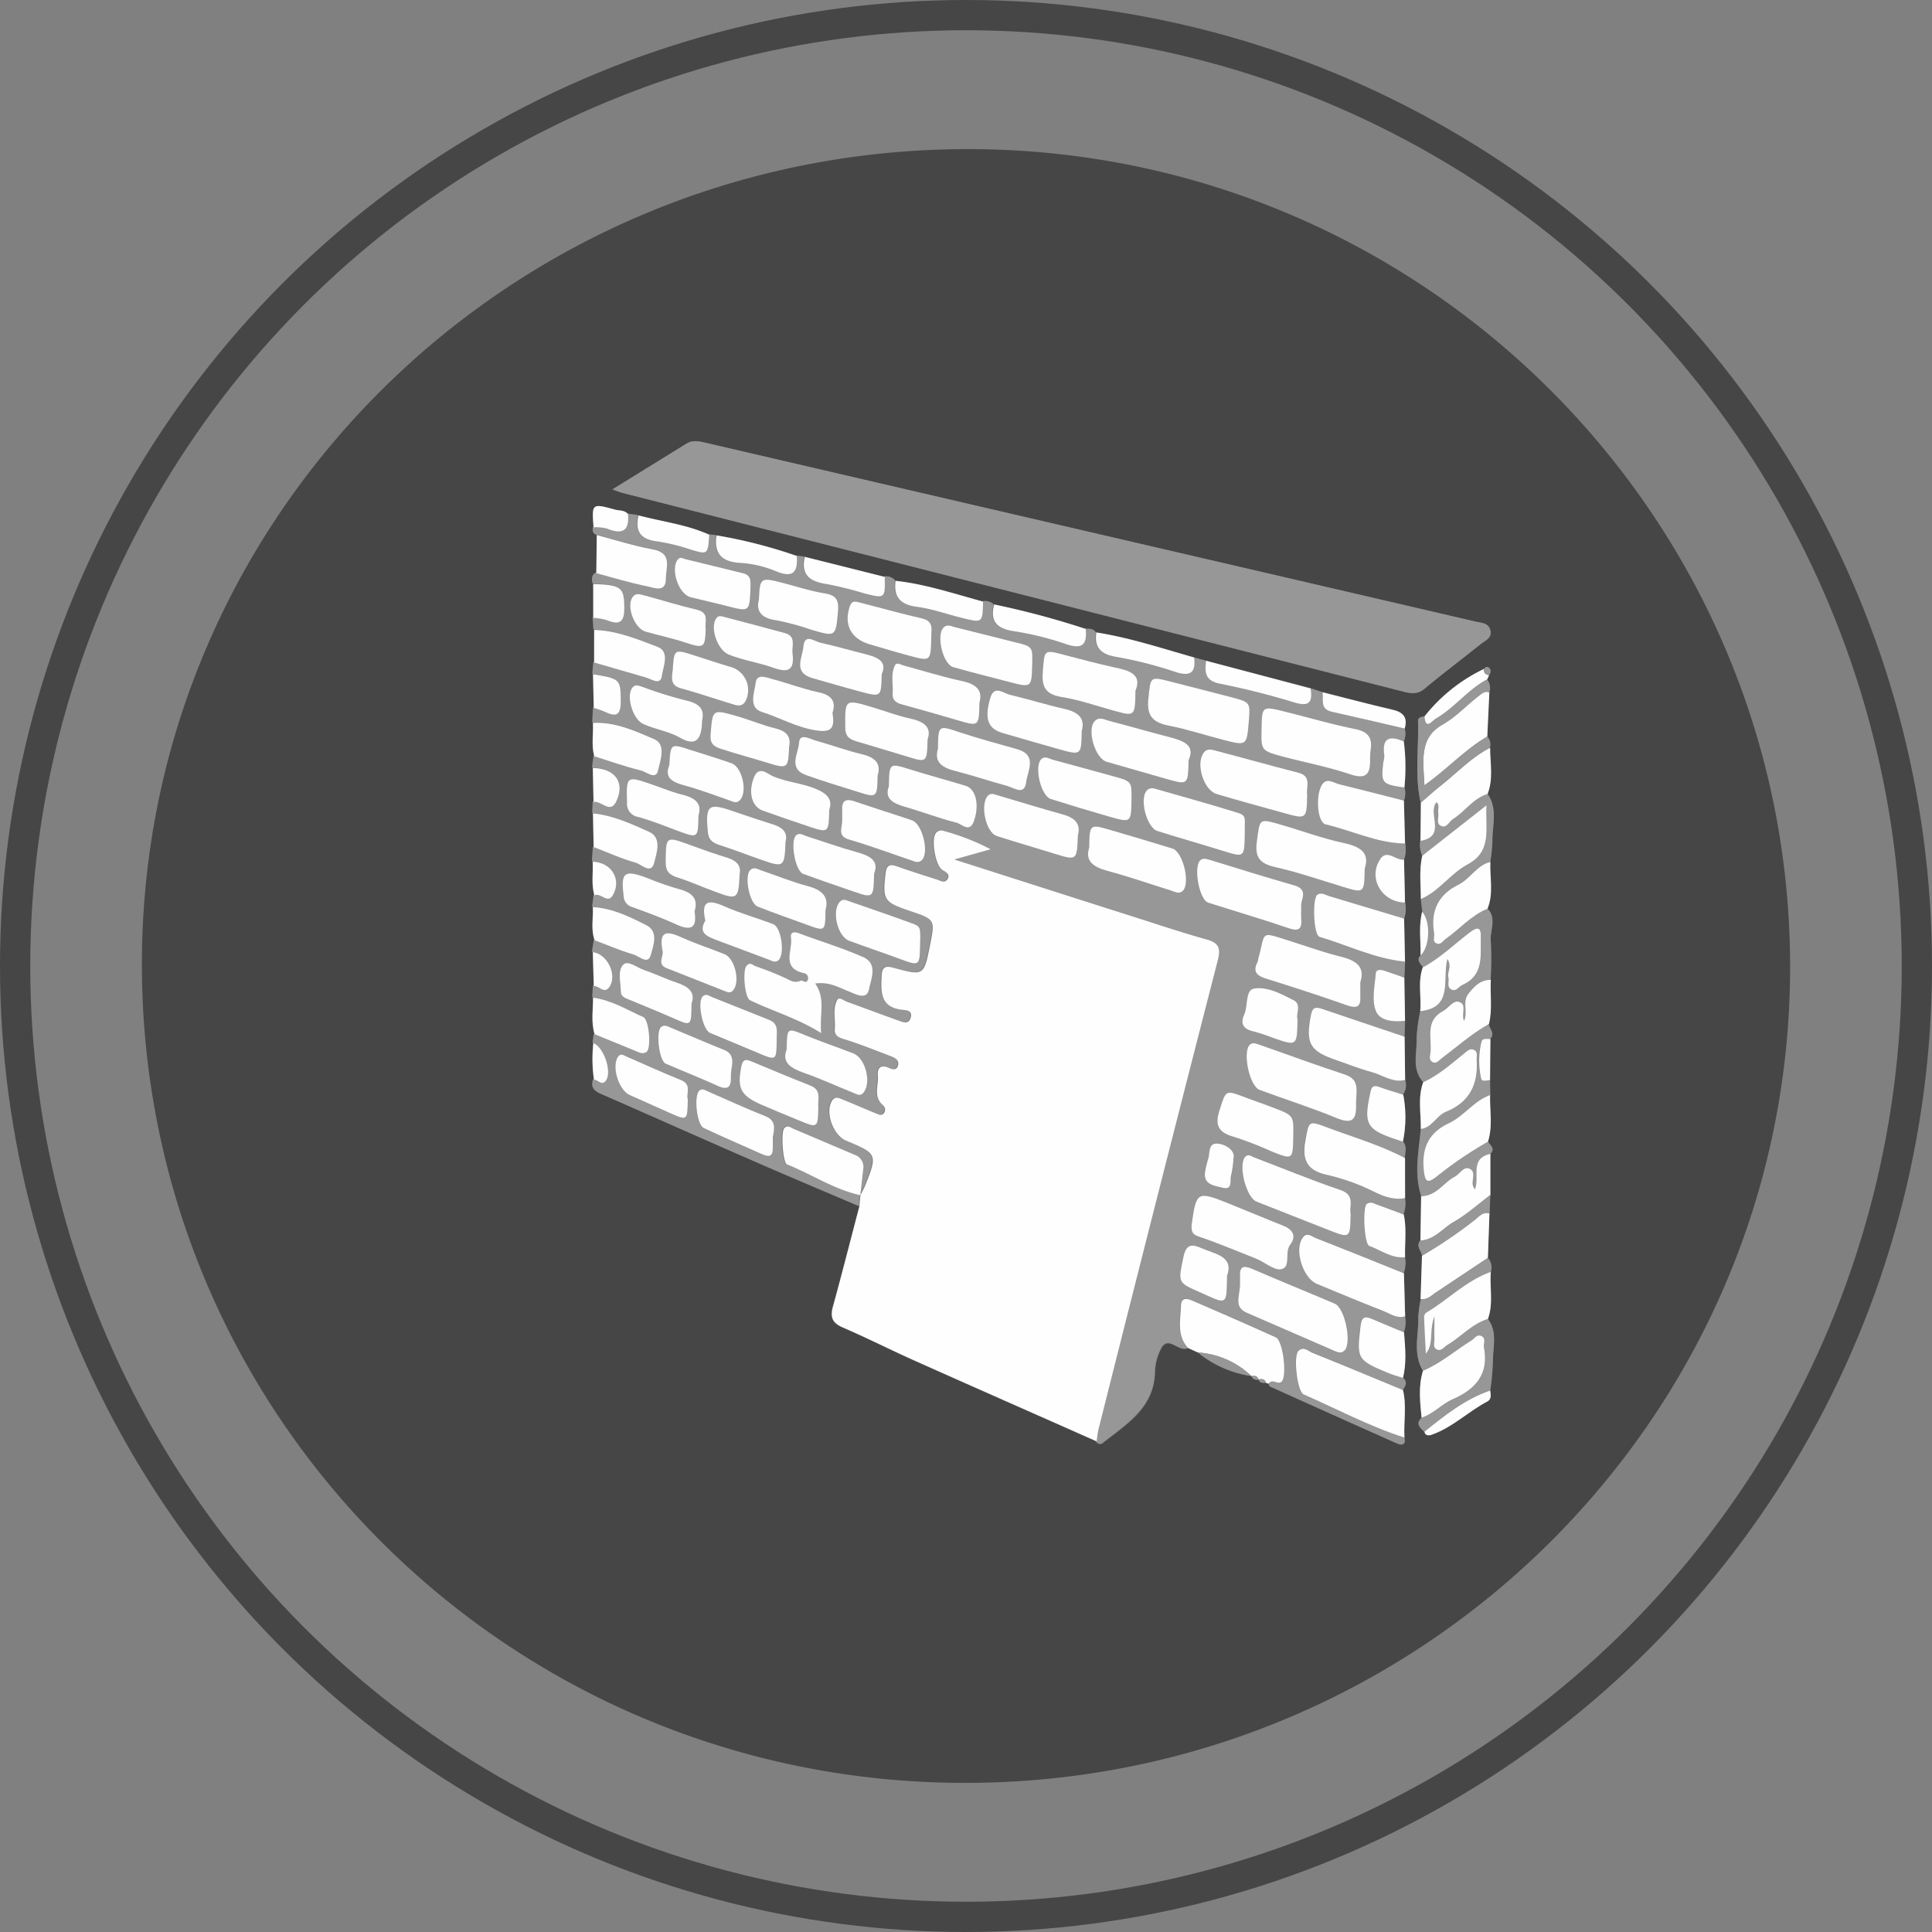 <svg xmlns="http://www.w3.org/2000/svg" viewBox="0 0 447 447"><rect x="0" y="0" width="447" height="447" fill="#808080" stroke="none"/><defs><style>.cls-1{fill:#464647;}.cls-2{fill:#979797;}.cls-3{fill:#fefefe;}.cls-4{fill:none;stroke:#464647;stroke-miterlimit:10;stroke-width:7px;}</style></defs><title>Asset 20</title><g id="Layer_2" data-name="Layer 2"><g id="peanut"><path class="cls-1" d="M414.17,223.82c-.07,104.25-85.6,188.75-191,188.68S32.66,327.56,32.83,222.77C33,118.61,118.68,34.34,224.24,34.5,329.12,34.66,414.24,119.52,414.17,223.82Zm-123,95.32c.31.8.95.89,1.69.76a1.6,1.6,0,0,0,.69.19c.09.25.12.64.29.71q14.66,6.62,29.36,13.17c1.28.57,2.17.32,1.74-1.38-.19-3.66.54-7.35-.34-11,.69-.94,1.12-1.88,0-2.81.86-3.5.53-7,.24-10.55a6.63,6.63,0,0,0,.26-3.71l-.28-10a7,7,0,0,0,.26-3.73c-.12-3.31.39-6.64-.31-9.93a6.8,6.8,0,0,0,.31-3.74l-.05-9.25c.12-1.3.59-2.65-.44-3.82a28,28,0,0,0,.06-10.87,3.84,3.84,0,0,0,.45-3.39l-.17-10,.15-3.67-.18-10,.17-3.7-.2-9.94a7.15,7.15,0,0,0,.2-3.73l-.22-9.93a6.93,6.93,0,0,0,.24-3.73l-.26-9.93a4.7,4.7,0,0,0,.11-3,47.25,47.25,0,0,0-.14-10.64,4.65,4.65,0,0,0,.19-3c.76-2.62-.36-3.84-3-4.42-5.37-1.2-10.69-2.62-16-4l-2.75-.9L279,152.88l-2.76-.76c-7.49-2.14-14.9-4.58-22.64-5.77-.59-.95-1.56-.83-2.48-.85A194.75,194.75,0,0,0,230,139.89a2.85,2.85,0,0,0-2.57-.7c-6.69-1.81-13.28-4.06-20.22-4.82a2.53,2.53,0,0,0-2.52-.9l-18.48-4.64-1.88-.21a113.85,113.85,0,0,0-18.59-4.76l-1.66-.15c-5.21-2.37-10.89-3-16.36-4.44l-2.44-.35c-.77-.94-1.94-.74-2.94-1-5.43-1.47-5.43-1.47-5,4.07-.1.74-.18,1.48.74,1.8l-.1,8.81c-1,.62-.93,1.56-.72,2.53l0,7.79.17,2.81,0,7.54-.24,2.73.16,7.78-.19,3.46c.13,2.57-.39,5.17.32,7.72l-.34,2.71.17,7.85-.14,2.65.15,7.8-.22,3.39c.15,2.59-.36,5.21.41,7.76l-.36,2.74c.12,2.56-.5,5.16.42,7.68l-.44,2.75.23,7.83-.16,2.69c0,2.82-.49,5.67.35,8.46l-.28,2.06a33.18,33.18,0,0,0,.13,8.47c-.83,2.38.93,3,2.57,3.68,12,5.25,23.89,10.56,35.86,15.78,7.64,3.33,15.32,6.56,23,9.83-2,7.74-4,15.5-6.19,23.21-.71,2.51-.14,3.8,2.32,4.86,5.57,2.39,11,5.15,16.52,7.63,14,6.27,28.09,12.46,42.14,18.69a1,1,0,0,0,1.69.3c5.39-4.27,11.55-7.93,11.93-15.94a12.5,12.5,0,0,1,1.6-6.1c1.74-2.63,4,1.31,6.06.17l2.25,1a25.29,25.29,0,0,0,12.37,5.45h0a1.28,1.28,0,0,0,1.65.79Zm53.33-162.94c.38-.52.59-1.09.09-1.61s-.87-.26-1.24.14a38.79,38.79,0,0,0-13.79,11c-.68.1-1.5.25-1.48,1,.22,6.3-.82,12.64.62,18.9l-.09,8.85a6.16,6.16,0,0,0,.43,3.5c-.75,3.33-.32,6.7-.32,10.06l.32,2.83c-.87,3.36-.32,6.76-.37,10.15-1.14,1.15,0,1.89.5,2.75-1.18,3.32-.3,6.75-.58,10.12a36.57,36.57,0,0,0-.86,6.45c.13,3.36-1.2,7,1.54,10-1.31,3.54-.49,7.18-.56,10.78-.48,5.19-1.62,10.38.08,15.56L328.62,287c-1.11,1.32.26,2.35.42,3.52l-.33,10.06a26.26,26.26,0,0,0-.57,4.25c.1,4.11-1.29,8.37,1.08,12.29-1.09,3.59-.67,7.23-.31,10.86-1.5,1.43-.29,2.32.66,3.26.18.93,1,.89,1.54.71,4.9-1.66,8.56-5.38,13-7.74.93-.48.79-1.58.62-2.51a58.67,58.67,0,0,0,.62-6.64c0-3.33,1.16-6.85-1.14-9.94,1.3-3.56.37-7.25.63-10.87a3.52,3.52,0,0,0-.64-3.24l.4-10.23.16-4.32,0-9.56c1.15-1.19-.07-1.92-.56-2.79,1.14-3.55.39-7.19.54-10.79l-.06-3.44.08-9.52c1.23-1.29-.2-2.33-.33-3.49.84-3.37.22-6.79.4-10.19a80.6,80.6,0,0,0,.05-8.89c-.25-2.53,1.47-5.28-.78-7.59,1.45-3.52.48-7.19.66-10.79a36.68,36.68,0,0,0,.49-4.66c-.06-3.72,1.32-7.61-1.14-11.09,1.36-3.51.58-7.13.55-10.7a2.62,2.62,0,0,0-.62-2.57l.48-10.22a3.28,3.28,0,0,0-.5-3Zm-202.8-43c1.46.51,1.95.72,2.45.85L253.86,142q35,8.9,70,17.82c1.91.48,3.78,1.19,5.72-.43,4.23-3.55,8.66-6.87,13-10.33,1.08-.87,2.85-1.5,2.2-3.41-.52-1.53-2.06-1.49-3.36-1.79L288,131.44q-62.44-14.5-124.87-29c-1.49-.35-2.92-.64-4.32.22Z"/><path class="cls-2" d="M324.93,182.2a4.7,4.7,0,0,1-.11,3c-5-1.26-10-2.54-14.94-3.78-1.43-.35-3.07-1.76-4.18.41-1.36,2.67-.82,8.46,1,8.87,6.15,1.39,11.92,4.34,18.39,4.43a6.94,6.94,0,0,1-.24,3.73c-1.86.29-3.91-2.5-5.49-.13-2.95,4.41.33,10,5.72,10.07a7.15,7.15,0,0,1-.2,3.73l-17.37-5.22c-.88-.27-1.75-.94-2.69-.32-1.22.8-.91,9.34.49,9.75,6.58,1.95,12.82,5.06,19.78,5.74l-.17,3.7c-1.53-.54-3.05-1.11-4.59-1.61-.78-.25-1.92-.44-2,.59-.22,2.92-.95,6.14,0,8.69.85,2.28,4.08,2.64,6.76,2.31l-.15,3.67c-6.38-2.14-12.76-4.27-19.14-6.45-1.41-.48-2.18-.38-2.52,1.35-1.3,6.71-.38,8.42,6.06,10.59,2.68.91,5.31,2,8,2.7,2.55.68,4.83,2.55,7.72,1.81a3.84,3.84,0,0,1-.45,3.39c-1.79-.57-3.6-1.07-5.36-1.72-1.23-.45-1.89-.48-2.23,1.1-1.63,7.52-1,8.71,6.37,11.11l1.15.37c1,1.17.56,2.52.44,3.82-5.76-3-12-4.85-18.07-7.12-4.31-1.61-4.12-1.49-5,3.16-.77,4.28.35,6.76,4.89,7.8a48.85,48.85,0,0,1,10.84,3.85c2.28,1.13,4.68,2.06,7.35,1.56a6.8,6.8,0,0,1-.31,3.74c-2.22-.82-4.44-1.66-6.67-2.46a1.78,1.78,0,0,0-1.89,0c-1,.85-.62,9.29.6,9.73,2.71,1,5.14,2.92,8.28,2.61a7,7,0,0,1-.26,3.73q-10.16-4.07-20.33-8.13c-1-.41-2.13-1.56-3.18,0-1.89,2.83.17,9.28,3.39,10.59,5.13,2.1,10.24,4.23,15.4,6.27,1.59.63,3.09,1.79,5,1.22a6.63,6.63,0,0,1-.26,3.71c-2.49-1-5-2.05-7.48-3.13-1.73-.76-2.34-.3-2.57,1.59-.93,7.68-.83,8,6.36,10.93,1.12.46,2.3.78,3.45,1.16,1.12.94.69,1.88,0,2.81-7-2.87-13.92-5.78-20.91-8.59-1-.4-2.11-1.6-3.29-.47s-.29,9.4,1.22,10.06c7.75,3.39,15.24,7.37,23.32,10,.43,1.7-.46,1.95-1.74,1.38q-14.7-6.54-29.36-13.17c-.17-.08-.19-.47-.29-.71.81-1.26,2.06.37,2.94-.43,1.32-1.18.37-9.49-1.33-10.26-6.39-2.9-12.83-5.7-19.27-8.48-1.15-.5-2.61-.84-2.66,1.09-.09,3.38-1.07,6.95,1.67,9.87-2.1,1.14-4.32-2.8-6.06-.17a12.5,12.5,0,0,0-1.6,6.1c-.38,8-6.54,11.67-11.93,15.94a1,1,0,0,1-1.69-.3c.14-.92.2-1.86.43-2.76q13.74-54.26,27.59-108.49c.74-2.89.26-4.07-2.62-4.88-5.6-1.57-11.12-3.42-16.66-5.18-13.59-4.33-27.17-8.68-41.68-13.31l8.42-2.36a53.18,53.18,0,0,0-11.3-4.36,1.66,1.66,0,0,0-1.34.57c-1.18,1.45-.15,7.55,1.5,8.58.87.55,1.82,1,1.18,2.1s-1.69.37-2.55.09c-3.09-1-6.19-2-9.25-3.05-1.81-.64-2.35,0-2.56,1.76-.7,6.06-.46,6.52,5.57,8.55s5.92,2,4.72,8c-1.42,7.06-1.43,7.1-8.51,5.16-2-.55-2.6,0-2.68,2-.15,3.63-.39,7.07,4.62,7.72.76.1,2.56.14,2.12,1.78s-1.87,1.09-3,.68c-3.94-1.42-7.87-2.89-11.81-4.31-.72-.26-1.78-1.19-2.18-.46-1.14,2.07-.41,4.44-.58,6.69-.11,1.4.59,2,2,2.39,3.74,1.14,7.38,2.65,11,4,.91.34,1.88.84,1.65,2-.27,1.32-1.22,1.11-2.21.67-1.8-.8-2.64,0-2.48,1.76.21,2.29-1.14,4.84,1.09,6.83a1.35,1.35,0,0,1,.39,1.79c-.6.93-1.46.35-2.15.08-2.51-1-5-2.1-7.49-3.12-.85-.35-1.74-.85-2.46.31-1.63,2.64.23,7.93,3.26,9.2,7.26,3,7.31,3.13,4.34,10.61a23.47,23.47,0,0,1-1.08,2.1c.22-2,.43-4,.67-5.94a3,3,0,0,0-2-3.51c-4.71-2-9.41-4-14.12-6-.68-.28-1.41-.94-2.15-.09s-.35,7.92.66,8.33c5.7,2.3,10.88,5.81,17,7.14l-.24,2.56c-7.66-3.27-15.35-6.5-23-9.83-12-5.22-23.9-10.53-35.86-15.78-1.64-.72-3.4-1.3-2.57-3.68.9,0,1.68,1.32,2.59.4,1.74-1.77-.19-7.91-2.73-8.87l.28-2.06,9.34,3.82c.86.35,1.77.92,2.67.28,1.14-.81.62-7.45-.76-8.07-3.78-1.69-7.36-3.93-11.6-4.49l.16-2.69c1.21-.07,2.37,1.89,3.54.3,2-2.71-.39-7.74-3.77-8.13l.44-2.75c3,1.13,6,2.41,9,3.3,1.26.36,3.36,2.5,4,.1.55-2.12,1.83-5.42-1-6.87-3.87-2-7.87-4-12.4-4.21l.36-2.74c1.44-.68,3,2.11,4.25,0,2.12-3.66-.35-7.64-4.65-7.78l.22-3.39c3.24,1.25,6.42,2.72,9.75,3.63,1.29.36,3.57,2.81,4.25,0,.55-2.25,1.86-5.82-1.22-7.18-4.12-1.83-8.31-3.78-12.94-4.25l.14-2.65c1.76-.37,3.84,2.84,5.23-.07,2.12-4.45-.25-7.66-5.4-7.79l.34-2.71c3.58,1.12,7.12,2.4,10.76,3.29,1.26.31,3.46,2.41,4,0s2-6-.9-7.25c-4.43-1.9-9-4-14.16-3.76l.19-3.46a20.6,20.6,0,0,1,2.62.92c2.95,1.49,3.64.33,3.62-2.55,0-5-.13-5.18-6.41-6.15l.24-2.73c4,1.16,8,2.33,12,3.48,1.3.37,3.33,1.72,3.65-.33s2-5.67-1-6.78c-4.69-1.77-9.45-3.76-14.64-3.91l-.17-2.81a14,14,0,0,1,3.17.55c2.83,1.2,3.94.46,4-2.65,0-4.91-.61-5.52-7.18-5.7-.21-1-.32-1.91.72-2.53,4,1.05,7.9,2.26,11.92,3.08,1.51.31,4.19,1.49,4.17-1.8,0-2.61,1.65-6-3.1-6.81-4.36-.78-8.6-2.16-12.89-3.28-.93-.33-.85-1.06-.74-1.8a10.7,10.7,0,0,1,3.1.3c3.54,1.46,5.23.57,4.86-3.36l2.44.35c-.87,3.58.41,5.5,4.25,6a43.72,43.72,0,0,1,7.44,1.78c4.36,1.34,4.34,1.4,4.66-3.31l1.66.15c-.57,4.08,1.07,6.09,5.4,6.36a25.3,25.3,0,0,1,8.17,1.86c4,1.69,5.34.52,5-3.46l1.88.21c-1,4.29,1.29,5.75,5.19,6.31a86,86,0,0,1,8.64,2.16c4.75,1.2,4.75,1.19,4.66-3.83a2.53,2.53,0,0,1,2.52.9c-.49,3.7,1,5.51,4.91,6,3.58.46,7,1.74,10.58,2.61,4.64,1.13,4.65,1.11,4.74-3.8a2.85,2.85,0,0,1,2.57.7c-1,3.81.53,5.56,4.46,6.17a70.42,70.42,0,0,1,12.14,3c3.84,1.32,4.93.06,4.56-3.51.92,0,1.89-.1,2.48.85-.52,3.58,1.06,5.09,4.7,5.68A93.89,93.89,0,0,1,272,155.48c3.56,1.14,4.71.06,4.3-3.36l2.76.76c-.33,2.52-.34,4.58,3.07,5.28a176,176,0,0,1,17.18,4.32c3.57,1.11,4.44.06,3.93-3.19l2.75.9c.25,1.7-.67,3.87,2.12,4.49,5.64,1.24,11.25,2.59,16.88,3.89a4.66,4.66,0,0,1-.19,3c-3.29-1.45-5.08-.83-4.51,3.15a6.39,6.39,0,0,1-.21,1.57C319.48,181.18,319.71,181.46,324.93,182.2ZM188.62,227.56c3.19-.46,5.33.88,7.69,1.84,1.39.57,4.18,2.19,4.7-.47.46-2.36,2.19-5.93-1.4-7.5-4.82-2.11-9.89-3.65-14.83-5.49-1.21-.45-2-.21-1.82,1.07.46,2.9-2.27,7,3,8.17a1.14,1.14,0,0,1,.88,1.55c-.36,1-1.17,0-1.64.19-1.27.58-2.16.07-3.29-.49a71.49,71.49,0,0,0-7.15-2.86c-.66-.24-1.39-1-2.14,0s-.37,7.28.87,7.88c5.26,2.56,11,4.14,16.47,7.61C189.55,234.75,191.11,231.11,188.62,227.56Zm98.28,69.92c-.18,2.67-1.36,5,1.5,6.19,6.69,2.88,13.36,5.81,20,8.7.85.37,1.8.89,2.64.09,1.8-1.71.11-9.88-2.21-10.86-6.35-2.65-12.73-5.23-19-8-2-.88-3.07-.8-2.94,1.69C286.95,296.25,286.9,297.19,286.9,297.48Zm5-128.88c-.11,5-.12,5.07,4.93,6.4,5.21,1.38,10.54,2.41,15.63,4.11,3.55,1.19,4.53,0,4.56-3.16a15.79,15.79,0,0,1,.11-2.4c.47-2.87-.5-4.33-3.63-4.94-5.43-1.05-10.75-2.61-16.12-4S292,163.32,291.88,168.6Zm21.88,86c.17-2.7.6-4.92-2.49-5.93-6.66-2.17-13.24-4.6-19.85-6.93-.76-.27-1.54-.72-2.26,0-1.76,1.64-.1,9.57,2.27,10.45,5.92,2.21,12,4.09,17.8,6.51,3.49,1.45,4.6.47,4.53-2.9C313.75,255.25,313.76,254.72,313.76,254.63Zm-1.26,26.23c-.42-1.71,1.22-4.32-2.37-5.54-6.73-2.28-13.3-5-19.95-7.54-.69-.26-1.39-1-2.13-.07-1.6,1.92.29,9.35,2.66,10.3,5.52,2.2,11.05,4.35,16.58,6.53C312.39,286.55,312.39,286.55,312.5,280.87ZM315.75,201c1.27-3.76-1-5.18-5-6-4.88-1-9.6-2.82-14.41-4.21-5.11-1.48-4.79-1.4-5.51,3.84-.52,3.77.66,5.2,4.28,6,5.26,1.2,10.4,3,15.57,4.54C315.64,206.7,315.64,206.72,315.75,201Zm-1,26.26c1.18-3.57-1-5-4.52-5.94-4-1-8-2.44-12-3.7-6.94-2.19-5.35-2.11-7.12,4.14a4.08,4.08,0,0,1-.15.78c-1.27,2.37,0,3.24,2.13,3.92,6.18,1.93,12.34,3.93,18.45,6.08,2.3.81,3.34.49,3.18-2.07C314.69,229.55,314.73,228.62,314.73,227.27ZM302.44,184c-.33-1.79,1.23-4.44-2.3-5.31-6.28-1.55-12.5-3.33-18.75-5-1-.26-2.12-.71-3,.43-1.87,2.56,0,8.65,3,9.55,5.16,1.53,10.36,3,15.55,4.39S302.3,189.5,302.44,184Zm-1.38,25.6c-.2-1.3,1.85-3.73-1.64-4.72C292.92,203,286.49,201,280,199c-.79-.24-1.6-.6-2.31,0-1.71,1.36-.33,9.18,1.76,9.85,6.18,2,12.42,3.79,18.55,5.89,2.46.84,3.25.25,3-2.17C301,211.72,301.06,210.91,301.06,209.56Zm-12.14-42.64c.36-4.44.37-4.45-4-5.6-4.58-1.19-9.18-2.36-13.76-3.54-5.22-1.34-4.9-1.31-5.45,3.95-.42,4,1.12,5.45,4.79,6.18,4.24.83,8.37,2.2,12.56,3.28C288.46,172.58,288.47,172.56,288.93,166.92ZM275.68,283.5c0,1.14,0,2,1.63,2.6,4.47,1.49,8.8,3.36,13.19,5.08,2,.78,4.18,2.69,5.7,2.52,2.69-.31.88-3.87,2.3-5.72s.72-3.46-1.56-4.36c-4.38-1.74-8.72-3.58-13.09-5.33-6.75-2.71-7.08-2.51-8.11,4.75ZM288,193.13c0-5.18.9-4.29-4-5.81-5.29-1.63-10.63-3.08-15.95-4.62-.92-.27-1.86-.64-2.65.14-1.84,1.81-.12,8.63,2.43,9.44,5,1.58,10.09,3,15.12,4.58S287.84,198.43,288,193.13Zm-13-17.26c1.64-3.54-1.3-4.52-4.61-5.37-4.56-1.17-9.08-2.49-13.63-3.67-1.1-.29-2.37-1-3.41,0-1.94,2,0,8.67,2.74,9.45q7,2,13.95,4C274.88,181.63,274.89,181.62,275,175.87Zm-23,20.24c-1,3.15,1,4.51,4.21,5.38,5,1.33,9.83,3,14.74,4.56.87.27,1.81.89,2.67.11,1.86-1.69.11-9.08-2.36-9.84q-7.17-2.22-14.38-4.3C252.11,190.63,252.1,190.66,252,196.11Zm10.7-36.32c1.59-3.73-1.4-4.69-4.94-5.44-3.82-.81-7.59-1.86-11.37-2.84-4.92-1.27-4.71-1.26-5.12,3.71-.29,3.47.41,5.42,4.34,6,4.1.65,8.07,2.06,12.1,3.17C262.61,165.78,262.61,165.79,262.71,159.79Zm-13.32,33.45c.74-2.57-.67-4-3.45-4.81-5.16-1.44-10.29-3-15.43-4.54-.64-.19-1.28-.44-1.88.1-2,1.84-.64,8.58,2,9.43,4.42,1.42,8.89,2.7,13.32,4.08C249.17,199.13,249.18,199.13,249.39,193.25Zm-10.56-39.47c.12-4.19.12-4.19-4.13-5.26l-13.78-3.46c-.89-.22-1.81-.77-2.63.11-1.72,1.83-.14,8.47,2.28,9.16,4.28,1.23,8.61,2.28,12.91,3.42C238.68,159.13,238.68,159.13,238.82,153.78Zm11.46,15.34c.86-3-.84-4.4-4-5.11-4.21-.95-8.34-2.27-12.55-3.25-1.53-.35-3.68-2.38-4.6.69-1.44,4.86-.56,7.16,2.78,8.13,4.4,1.27,8.79,2.58,13.21,3.8C250.17,174.78,250.18,174.75,250.28,169.12Zm11.51,16.07c.08-4.43.08-4.42-4.27-5.6-4.67-1.27-9.33-2.58-14-3.83-.85-.23-1.76-1-2.62-.09-1.67,1.68-.08,8.47,2.22,9.2q6.73,2.14,13.52,4.08C261.68,190.38,261.7,190.34,261.79,185.18ZM217,173.25c-.91,3,.95,4.36,4,5.13,4.05,1,8,2.39,12.05,3.47,1.56.42,4,2.32,4.36-.93.32-2.62,2.71-6.24-2.16-7.62-4.4-1.24-8.83-2.43-13.17-3.87C217,167.77,217.08,167.67,217,173.25Zm9.63-10.63c.84-3-.78-4.34-4-5-4.47-1-8.85-2.34-13.27-3.54-.75-.2-1.84-.92-2.23-.17-1.1,2.07-.4,4.42-.57,6.65-.11,1.48.8,2.09,2.12,2.46q6.42,1.77,12.8,3.64C226.51,168.11,226.5,168.14,226.61,162.62Zm-21,19.31c-1.06,2.71.8,3.92,3.68,4.73,4,1.13,7.94,2.69,12,3.69,1.11.27,2.94,2.47,4-.34,1.34-3.69.5-7.47-1.88-8.2-4.25-1.29-8.55-2.44-12.79-3.77C205.73,176.5,205.75,176.44,205.65,181.93Zm7.23,36.68c.09-4.11.14-4.24-1.84-5-4.81-1.77-9.66-3.42-14.5-5.1-.73-.26-1.49-.69-2.22.08-2,2.1-.58,8,2.18,9.06,3.78,1.39,7.6,2.68,11.38,4.07C212.78,223.55,212.77,223.57,212.88,218.61Zm-18-28.45c-.13,1.61-1,3.35,1.63,4.12,4.81,1.4,9.5,3.16,14.25,4.76.87.29,1.81.81,2.62-.07,1.68-1.82,0-8.36-2.33-9.15-4.48-1.5-9-2.92-13.45-4.45-2-.68-2.81-.06-2.72,2C194.89,188.28,194.85,189.22,194.85,190.16Zm20.61-42.37c-.08-1.87.85-4-2.21-4.73-4.73-1.06-9.4-2.39-14.09-3.59-1-.26-2-.77-2.56.85-1.43,4.21.27,7.51,4.68,8.78,3,.86,5.92,1.75,8.89,2.56C215.31,153.06,215.32,153,215.46,147.79Zm-13.24,54.4c1.28-3.18-1.13-4.24-4.21-5.1-3.88-1.08-7.68-2.45-11.52-3.66-.73-.23-1.49-.81-2.28-.25-1.54,1.1-.34,8.29,1.56,9,3.78,1.39,7.61,2.66,11.41,4C202.11,207.87,202.11,207.88,202.23,202.19Zm97,60.79c.1-4.86.1-4.88-4.37-6.62-2.26-.88-4.55-1.66-6.82-2.51-4.61-1.73-4.36-1.66-5.87,3-1.17,3.61-.17,5.24,3.43,6.2a80.7,80.7,0,0,1,8.63,3.35C299.11,268.32,299.11,268.31,299.22,263Zm-84.6-91.91c1-2.89-.86-4.11-4-4.79s-5.91-1.77-8.87-2.65c-6.35-1.89-6.29-1.82-6.21,4.8,0,2.18,1.14,2.69,2.77,3.17,3.86,1.14,7.71,2.31,11.56,3.48C214.47,176.46,214.47,176.47,214.62,171.06ZM182,242.82c-1.19,3.05,1,4.34,4.06,5.4,3.81,1.31,7.47,3,11.22,4.53.79.32,1.66,1.1,2.52,0,1.87-2.3.46-8-2.33-9.05-3.73-1.47-7.54-2.73-11.25-4.26C182.08,237.76,182.12,237.67,182,242.82ZM204,156c1.46-3.17-1.14-4-4-4.7-3.4-.84-6.76-1.83-10.18-2.58-1.38-.3-3.69-2.29-4,.9-.22,2.52-2.49,6,2.09,7.28,3.74,1.06,7.47,2.16,11.23,3.16C203.83,161.34,203.84,161.31,204,156ZM175.6,138.66c-.77,2.92.7,4.4,4.07,4.87a56.7,56.7,0,0,1,7.75,2.08c6,1.75,5.95,1.76,6.48-4.22.21-2.37-.3-3.64-3-4.09-3.57-.59-7-1.75-10.56-2.64C176.05,133.59,175.77,133.81,175.6,138.66Zm27.46,40.77c.83-2.74-.54-4.2-3.58-4.92-3.64-.87-7.17-2.2-10.78-3.18-1.33-.36-3.68-2-3.82.55s-2.66,5.94,1.66,7.47c3.92,1.38,7.91,2.61,11.88,3.85C202.94,184.62,202.95,184.59,203.06,179.43Zm-13.73,76.71c-.2-1.7.86-3.92-1.84-5-4.63-1.82-9.21-3.75-13.8-5.66-1.34-.56-1.88-.21-2.17,1.24-1,5.08-.19,6.76,4.73,8.89,2.83,1.23,5.7,2.39,8.56,3.58C189.24,261,189.24,261,189.33,256.14Zm1.66-45.6c.87-3-.72-4.63-4.06-5.51-3.65-1-7.17-2.41-10.75-3.63-.86-.29-1.77-.92-2.64-.08-1.4,1.37-.19,7.67,1.72,8.43,3.76,1.49,7.58,2.82,11.38,4.2C190.93,215.51,190.93,215.5,191,210.54ZM178.8,263.09c.45-2.13.71-3.87-1.73-4.86-4.52-1.82-9-3.83-13.42-5.78-.61-.27-1.18-.7-1.84-.14-1.32,1.13-.62,7.89,1,8.66,4.53,2.12,9.13,4.08,13.69,6.14,1.56.7,2.31.28,2.29-1.43C178.79,264.75,178.8,263.82,178.8,263.09Zm13.82-98.19c.91-2.76-.32-4.14-3.38-4.78-3.55-.74-7-2-10.48-3-1.42-.38-3.66-1.41-3.93.85s-1.77,5.72,1.46,6.75c4.16,1.32,7.95,3.53,12.43,4.25C192.76,169.63,193.08,168.15,192.62,164.9Zm-.76,22.46c.87-2.4-.41-3.79-3.35-4.95-3.18-1.26-6.59-1.47-9.72-2.84-1.17-.51-3.19-2.54-4.33.26-1.42,3.5-.53,6.81,2,7.71,3.54,1.27,7.1,2.51,10.68,3.69C191.73,192.74,191.74,192.71,191.86,187.37Zm-10.12,7.42c.62-2.22-.77-3.39-3-4.09-3-.94-5.91-1.9-8.83-2.92-6.09-2.14-6.76-1.6-6.16,4.71.17,1.8,1.07,2.5,2.66,3,3.21,1,6.36,2.26,9.55,3.37C181.39,200.76,181.52,200.66,181.74,194.79Zm1.63-43.67c-.19-1.67.93-3.93-1.76-4.67-4.69-1.29-9.41-2.5-14.11-3.75-.66-.18-1.25-.37-1.77.35-1.55,2.14.33,7.37,2.87,8.38,3.41,1.36,7.06,1.88,10.47,3.1C182.8,155.88,183.82,154.64,183.36,151.12Zm-.79,21.65c.5-2.22-.5-3.59-3.14-4.23-3-.72-5.85-1.93-8.8-2.8-5.91-1.74-5.75-1.69-6.23,4.3-.18,2.3,1.08,2.81,2.61,3.3,3.45,1.11,7,2,10.42,3.12C182.24,177.95,182.39,177.87,182.57,172.76ZM163.18,213c-1.8,3,.64,3.77,2.88,4.62q5.85,2.22,11.72,4.39c.73.27,1.5.8,2.27.21,1.61-1.24.77-7.67-1.17-8.41-3.77-1.44-7.71-2.49-11.37-4.15S162.22,208.42,163.18,213Zm16.52,27.82c-.12-1.77.71-3.84-1.76-4.81-4.4-1.73-8.77-3.52-13.17-5.25-.69-.27-1.42-.93-2.2-.17-1.27,1.25,0,7.7,1.7,8.45,3.6,1.56,7.25,3,10.86,4.53C179.64,245.44,179.63,245.46,179.71,240.78ZM169.29,247c.48-2.42-.32-3.54-2.11-4.24-4-1.59-8-3.29-12-5-.75-.31-1.51-.79-2.27-.23-1.3,1-.47,7.85,1,8.51,4,1.73,8,3.3,11.9,5.09,2.25,1,3.29.68,3.2-1.92A14.86,14.86,0,0,1,169.29,247Zm-14.43-70c-1.26,3.1.86,4,3.69,4.76,3.38.9,6.64,2.2,10,3.31.85.29,1.73,1,2.62.14,2-1.8.65-7.78-1.89-8.64-3.17-1.06-6.37-2.06-9.55-3.1C155.14,172,155.14,172,154.86,177Zm18.77-40.72c0-1.37.48-3.16-1.78-3.71l-13.25-3.24c-.6-.15-1.15-.65-1.77.11-1.74,2.16.22,8,3,8.71s5.74,1.34,8.58,2.09C173.38,141.54,173.41,141.54,173.63,136.27Zm-18,18.52c-.24,2-.71,3.73,1.8,4.43,4,1.11,8,2.44,11.93,3.66,1.18.36,2.36.72,3.13-.75a5.58,5.58,0,0,0-3.66-7.89c-2.7-.8-5.38-1.7-8.06-2.56C156,150.14,156,150.14,155.66,154.8ZM153.29,220c.35,1.16-1.41,3,.93,4l13.53,5.36c.63.25,1.24.49,1.83-.15,1.74-1.9.51-7.45-1.93-8.42-3.25-1.3-6.59-2.39-9.78-3.82S152.32,214.95,153.29,220Zm17.84-17.75c.38-1.93-.6-3-2.58-3.66-2.95-.92-5.86-2-8.76-3-5.8-2.11-5.69-2.12-5.76,3.79,0,2.11.68,3.07,2.69,3.69,2.94.91,5.75,2.2,8.65,3.26C170.66,208.25,170.85,208.11,171.13,202.28Zm-12,52c-.46-1.25,1.07-3.39-1.58-4.46-4.25-1.7-8.41-3.63-12.61-5.44-.69-.3-1.4-.87-2,.19-1.39,2.33.28,7.62,2.79,8.74,3.07,1.37,6.13,2.77,9.21,4.12C159.06,259.3,159.06,259.29,159.13,254.32Zm2.47-65.62c.93-3-.94-4.15-3.83-4.87-2.35-.58-4.61-1.53-6.9-2.32-5.93-2-6-2-5.8,4.14a3.08,3.08,0,0,0,2.62,3.38c3.1.89,6.11,2.1,9.15,3.22C161.51,194,161.5,194,161.6,188.69Zm.84-22c.62-2.62-.6-3.95-3.64-4.58a97.81,97.81,0,0,1-10.34-3.23c-.78-.26-1.51-.57-2.16.26-1.56,2,.13,7.28,2.49,8.37,2.78,1.28,5.81,1.67,8.59,3.22C160.87,172.69,162.36,171.31,162.44,166.7Zm.83-21.31c-.24-1.49,1-3.6-2-4.29-4.17-1-8.26-2.27-12.4-3.38-.87-.23-1.88-.52-2.56.45-1.49,2.15.43,7.22,3.06,8,3.08.88,6.22,1.54,9.25,2.54C162.85,150.08,163.16,149.95,163.27,145.39ZM160,232.18c1-2.65-.79-4-3.58-4.91-2.55-.84-5-2-7.51-2.9-1.6-.55-3.71-2.32-4.77-1.2-1.38,1.47-.53,4.07-.55,6.18,0,1.34,1.17,1.62,2.17,2,3.35,1.39,6.73,2.73,10,4.21C159.93,237.43,159.91,237.48,160,232.18Zm.72-21.28c1-3.18-.76-4.44-3.69-5.16a67.61,67.61,0,0,1-7.21-2.52c-5.4-2-6.19-1.4-5.51,4.16a2.71,2.71,0,0,0,2.05,2.57c3.41,1.21,6.81,2.48,10.11,4S161.34,214.83,160.7,210.89Zm139.51,24.89c-.44-1.15,1-3.4-.9-4.38-2.86-1.46-6.1-3.22-9.15-2.71-2.07.35-1.4,4-2.3,6-1,2.25-.14,3.39,2.18,3.92a45.53,45.53,0,0,1,4.61,1.53C300.08,242,300.08,242,300.21,235.79Zm-16.31,59.44c1.64-4.55-2.58-5-5.65-6.4-2.29-1-3.75-1.31-4.43,2-1.21,5.89-1.47,5.84,4.12,8.24l.73.34c5.1,2.31,5.1,2.31,5.24-3.22C283.89,296.06,283.89,295.93,283.89,295.23Zm1.5-27.19c.34-1.3-.76-2.82-3.1-3.28-2.88-.57-2.25,1.94-2.73,3.4a26,26,0,0,0-.67,2.71c-.69,3.19,1.94,3.48,3.9,4,2.62.65,1.68-1.74,2.07-2.88A25.35,25.35,0,0,0,285.39,268Z"/><path class="cls-3" d="M198.84,279.1l.24-2.56-.07.07a23.44,23.44,0,0,0,1.08-2.1c3-7.48,2.92-7.58-4.34-10.61-3-1.26-4.89-6.55-3.26-9.2.72-1.16,1.61-.66,2.46-.31,2.5,1,5,2.11,7.49,3.12.69.27,1.55.85,2.15-.08a1.35,1.35,0,0,0-.39-1.79c-2.23-2-.87-4.54-1.09-6.83-.16-1.75.68-2.55,2.48-1.76,1,.44,1.94.65,2.21-.67.23-1.13-.74-1.63-1.65-2-3.67-1.38-7.3-2.88-11-4-1.45-.44-2.15-1-2-2.39.17-2.24-.56-4.62.58-6.69.4-.73,1.46.2,2.18.46,3.94,1.42,7.86,2.89,11.81,4.31,1.12.4,2.52,1.08,3-.68s-1.36-1.68-2.12-1.78c-5-.65-4.77-4.09-4.62-7.72.08-2,.67-2.55,2.68-2,7.08,1.94,7.09,1.9,8.51-5.16,1.2-6,1.2-6-4.72-8s-6.27-2.5-5.57-8.55c.21-1.79.75-2.39,2.56-1.76,3.06,1.08,6.16,2.06,9.25,3.05.86.28,1.91,1,2.55-.09s-.31-1.55-1.18-2.1c-1.66-1-2.69-7.13-1.5-8.58a1.66,1.66,0,0,1,1.34-.57,53.18,53.18,0,0,1,11.3,4.36l-8.42,2.36c14.51,4.63,28.09,9,41.68,13.31,5.54,1.77,11.06,3.62,16.66,5.18,2.87.8,3.36,2,2.62,4.88q-13.94,54.21-27.59,108.49c-.23.9-.29,1.84-.43,2.76-14-6.22-28.11-12.42-42.14-18.69-5.54-2.47-10.95-5.23-16.52-7.63-2.46-1.06-3-2.35-2.32-4.86C194.83,294.61,196.79,286.84,198.84,279.1Z"/><path class="cls-2" d="M141.71,113.25l17.13-10.61c1.4-.87,2.83-.57,4.32-.22q62.43,14.53,124.87,29l53.35,12.39c1.3.3,2.84.26,3.36,1.79.65,1.91-1.12,2.54-2.2,3.41-4.3,3.47-8.73,6.79-13,10.33-1.94,1.62-3.81.91-5.72.43q-35-8.88-70-17.82l-109.7-27.88C143.65,114,143.17,113.76,141.71,113.25Z"/><path class="cls-2" d="M344.75,249.91l.06,3.44c-3.78,1.36-6.05,4.88-9.61,6.55-4.79,2.25-6.29,6-5.71,11.07.3,2.65,1,2.72,2.82,1.33a90.6,90.6,0,0,1,12-8.16c.49.87,1.71,1.6.56,2.79-4.93,1.07-2.38,5.42-3.6,8.22a5.81,5.81,0,0,1-.42-.8c-.42-1.33.84-3.26-.85-4-1.35-.57-2.2,1.23-3.34,1.84-2.65,1.42-4.3,4.54-7.81,4.53-1.7-5.18-.56-10.37-.08-15.56,2.66-.32,3.6-3.09,5.86-4,5.45-2.18,7.45-6.39,7.06-11.95-.06-.86.41-2-.79-2.42-.86-.29-1.5.41-2.11.91-3,2.43-5.9,5-9.47,6.67-2.73-3-1.41-6.63-1.54-10a36.57,36.57,0,0,1,.86-6.45c7.73-.81,5-7.33,6.28-12.09,1.13,1.76-.09,3,.23,4.25.25,1-.51,2.29.78,2.86,1.05.47,1.61-.71,2.42-1.07,5.12-2.29,4.18-6.83,4.31-11,.07-2.33-.67-2.62-2.5-1.22-3.62,2.75-6.88,6-10.94,8.15-.46-.86-1.64-1.6-.5-2.75,2.2-2.13,2.41-7.85.37-10.15l-.32-2.83c4.25-1.84,6.77-5.91,10.8-8,5.79-3.06,4.08-8.27,4.38-13.68L329.06,198a6.16,6.16,0,0,1-.43-3.5c6.17-1.05,1.51-6.35,3.69-8.95.8.66.3,1.63.42,2.49s-.55,2.37.52,2.94c1.42.76,1.95-1,2.9-1.55,2.82-1.74,4.67-4.78,8-5.79,2.45,3.49,1.07,7.37,1.14,11.09a36.68,36.68,0,0,1-.49,4.66c-3.2.76-4.62,3.91-7.44,5.29-4.63,2.26-6.46,6.11-5.58,11.17.15.84-.56,2,.67,2.44.87.3,1.37-.64,2-1.09,3.25-2.31,5.88-5.45,9.69-7,2.25,2.31.53,5.06.78,7.59a80.61,80.61,0,0,1-.05,8.89c-2.45,0-4,1.6-5.25,3.29s0,4.12-.94,6.2c-.78-1.53.78-3.75-1.15-4.39-1.39-.46-2.42,1.43-3.69,2.1-4.29,2.26-2.6,6.24-2.94,9.62-.08.74-.36,1.71.45,2.19s1.48-.36,2.09-.81c3.63-2.73,7.06-5.74,11-8,.13,1.16,1.56,2.2.33,3.49-.77,0-1.85-.24-2.08.62a18.91,18.91,0,0,0-.09,8.47C342.84,250.39,344,249.9,344.75,249.91Z"/><path class="cls-3" d="M324.94,332.61c-8.09-2.61-15.58-6.59-23.32-10-1.51-.66-2.43-8.91-1.22-10.06s2.29.07,3.29.47c7,2.81,13.95,5.71,20.91,8.59C325.48,325.26,324.74,328.95,324.94,332.61Z"/><path class="cls-3" d="M325.1,304.55c-1.9.57-3.41-.59-5-1.22-5.15-2-10.27-4.17-15.4-6.27-3.22-1.31-5.28-7.76-3.39-10.59,1-1.56,2.15-.42,3.18,0q10.17,4,20.33,8.13Z"/><path class="cls-3" d="M325.09,277.2c-2.67.5-5.07-.43-7.35-1.56a48.85,48.85,0,0,0-10.84-3.85c-4.54-1-5.67-3.53-4.89-7.8.84-4.65.65-4.78,5-3.16,6.06,2.27,12.31,4.09,18.07,7.12Z"/><path class="cls-3" d="M274.91,311.9c-2.74-2.93-1.76-6.5-1.67-9.87.05-1.94,1.51-1.59,2.66-1.09,6.44,2.78,12.88,5.58,19.27,8.48,1.7.77,2.65,9.07,1.33,10.26-.89.79-2.13-.83-2.94.43a1.6,1.6,0,0,1-.69-.19c-.23-1-1-.88-1.69-.76h0c-.25-.88-.93-.86-1.65-.79h0a19.76,19.76,0,0,0-12.37-5.45Z"/><path class="cls-3" d="M325.1,249.86c-2.89.73-5.17-1.13-7.72-1.81-2.73-.73-5.36-1.79-8-2.7-6.44-2.18-7.36-3.88-6.06-10.59.34-1.73,1.1-1.83,2.52-1.35,6.37,2.17,12.76,4.3,19.14,6.45Z"/><path class="cls-3" d="M325.07,222.49c-7-.68-13.2-3.79-19.78-5.74-1.4-.41-1.7-8.95-.49-9.75.94-.62,1.81.05,2.69.32l17.37,5.22Z"/><path class="cls-3" d="M325.08,195.16c-6.47-.08-12.24-3-18.39-4.43-1.81-.41-2.35-6.2-1-8.87,1.11-2.17,2.75-.77,4.18-.41,5,1.24,10,2.51,14.94,3.78Z"/><path class="cls-2" d="M329.23,317.16c-2.37-3.92-1-8.18-1.08-12.29a26.26,26.26,0,0,1,.57-4.25c1.53.24,2.49-.82,3.58-1.55q6-4,12-8a3.52,3.52,0,0,1,.64,3.24c-5.72,2-9.92,6.42-15,9.46a1.36,1.36,0,0,0-.44,1.06c.1,2.81.26,5.61.4,8.41,2-2.34.71-5.1,2-8.66,0,2.52-.05,3.84,0,5.16,0,.86-.55,2,.56,2.52s1.67-.62,2.44-1.07c3.2-1.89,5.67-4.87,9.37-6,2.3,3.09,1.09,6.61,1.14,9.94a58.67,58.67,0,0,1-.62,6.64c-5.82,2-10.53,5.75-15.21,9.54-1-.94-2.16-1.83-.66-3.26,2.74-.86,4.63-3.16,7.19-4.26,5.37-2.32,8.4-5.88,7.23-12-.17-.87.44-2-.5-2.58s-1.67.5-2.41,1C336.68,312.47,333.34,315.42,329.23,317.16Z"/><path class="cls-3" d="M344.25,291q-6,4-12,8c-1.09.73-2.05,1.79-3.58,1.55l.33-10.06a107.75,107.75,0,0,0,12.15-8.23c1-.79,1.87-2,3.46-1.51Z"/><path class="cls-3" d="M344.26,305.16c-3.7,1.13-6.17,4.11-9.37,6-.77.45-1.39,1.55-2.44,1.07s-.52-1.65-.56-2.52c-.07-1.31,0-2.63,0-5.16-1.32,3.56-.05,6.32-2,8.66-.14-2.8-.3-5.61-.4-8.41a1.36,1.36,0,0,1,.44-1.06c5.07-3,9.27-7.43,15-9.46C344.63,297.91,345.56,301.59,344.26,305.16Z"/><path class="cls-3" d="M328.81,276.75c3.5,0,5.15-3.11,7.81-4.53,1.15-.61,2-2.41,3.34-1.84,1.69.72.43,2.65.85,4a5.81,5.81,0,0,0,.42.8c1.23-2.8-1.32-7.16,3.6-8.22l0,9.56c-2.81,2.11-5.44,4.52-8.47,6.24-2.55,1.45-4.44,4.14-7.72,4.3Z"/><path class="cls-3" d="M329.23,317.16c4.12-1.74,7.45-4.69,11.19-7,.74-.46,1.36-1.62,2.41-1s.33,1.71.5,2.58c1.18,6.11-1.85,9.67-7.23,12-2.56,1.11-4.45,3.4-7.19,4.26C328.55,324.38,328.13,320.75,329.23,317.16Z"/><path class="cls-3" d="M344.19,183.69c-3.36,1-5.21,4.05-8,5.79-.95.58-1.47,2.31-2.9,1.55-1.07-.57-.37-1.94-.52-2.94s.38-1.83-.42-2.49c-2.19,2.6,2.48,7.89-3.69,8.95l.09-8.85c1.56-1.34,3.08-2.74,4.7-4,3.73-2.95,7-6.5,11.32-8.7C344.77,176.56,345.55,180.18,344.19,183.69Z"/><path class="cls-3" d="M344.27,264.15a90.6,90.6,0,0,0-12,8.16c-1.84,1.39-2.52,1.32-2.82-1.33-.58-5.1.92-8.82,5.71-11.07,3.56-1.67,5.83-5.19,9.61-6.55C344.66,257,345.41,260.59,344.27,264.15Z"/><path class="cls-3" d="M329.06,198l14.86-11.67c-.3,5.42,1.41,10.62-4.38,13.68-4,2.13-6.56,6.21-10.8,8C328.74,204.75,328.31,201.38,329.06,198Z"/><path class="cls-3" d="M344.59,160.2l-.48,10.22c-5.18,3-9.21,7.51-14.54,11.27-.26-5.61-1.29-10.92,4.12-14,3.32-1.89,5.76-4.67,8.72-6.89C343.06,160.3,343.7,159.82,344.59,160.2Z"/><path class="cls-3" d="M138.07,123.8c4.29,1.12,8.54,2.5,12.89,3.28,4.75.85,3.08,4.21,3.1,6.81,0,3.29-2.66,2.11-4.17,1.8-4-.82-8-2-11.92-3.08Z"/><path class="cls-3" d="M344.5,236.9c-4,2.27-7.41,5.27-11,8-.6.45-1.2,1.32-2.09.81s-.53-1.45-.45-2.19c.35-3.38-1.35-7.36,2.94-9.62,1.27-.67,2.3-2.56,3.69-2.1,1.93.64.37,2.86,1.15,4.39.91-2.07-.42-4.43.94-6.2s2.8-3.29,5.25-3.29C344.72,230.11,345.34,233.53,344.5,236.9Z"/><path class="cls-3" d="M329.18,223.83c4.06-2.17,7.32-5.4,10.94-8.15,1.83-1.39,2.57-1.1,2.5,1.22-.13,4.18.81,8.72-4.31,11-.81.36-1.37,1.54-2.42,1.07-1.29-.58-.53-1.9-.78-2.86-.32-1.26.9-2.49-.23-4.25-1.23,4.77,1.46,11.29-6.28,12.09C328.89,230.59,328,227.16,329.18,223.83Z"/><path class="cls-3" d="M344.17,210.23c-3.81,1.56-6.44,4.7-9.69,7-.63.45-1.13,1.39-2,1.09-1.22-.42-.52-1.59-.67-2.44-.88-5.06.95-8.9,5.58-11.17,2.81-1.37,4.24-4.53,7.44-5.29C344.66,203,345.62,206.71,344.17,210.23Z"/><path class="cls-3" d="M329.28,250.41c3.57-1.66,6.46-4.24,9.47-6.67.61-.5,1.26-1.2,2.11-.91,1.2.41.73,1.55.79,2.42.39,5.55-1.61,9.76-7.06,11.95-2.27.91-3.2,3.68-5.86,4C328.79,257.59,328,253.94,329.28,250.41Z"/><path class="cls-3" d="M137.48,145.74c5.19.14,10,2.14,14.64,3.91,2.93,1.11,1.31,4.58,1,6.78s-2.35.71-3.65.33c-4-1.15-8-2.32-12-3.48Z"/><path class="cls-3" d="M137.19,167.25c5.12-.28,9.72,1.85,14.16,3.76,2.87,1.23,1.4,4.95.9,7.25s-2.72.31-4,0c-3.64-.89-7.18-2.16-10.76-3.29C136.8,172.42,137.32,169.82,137.19,167.25Z"/><path class="cls-3" d="M137.2,188.18c4.63.46,8.82,2.42,12.94,4.25,3.08,1.37,1.77,4.93,1.22,7.18-.69,2.8-3,.36-4.25,0-3.33-.92-6.51-2.39-9.75-3.63Z"/><path class="cls-2" d="M344.59,160.2c-.89-.38-1.53.1-2.19.6-3,2.23-5.4,5-8.72,6.89-5.41,3.08-4.38,8.38-4.12,14,5.33-3.75,9.36-8.27,14.54-11.27a2.62,2.62,0,0,1,.62,2.57c-4.33,2.2-7.59,5.75-11.32,8.7-1.62,1.28-3.14,2.67-4.7,4-1.44-6.26-.4-12.6-.62-18.9,0-.79.8-.94,1.48-1,.28,3.24,1.71,1,2.63.48,4.35-2.52,7.39-6.72,11.88-9.08A3.28,3.28,0,0,1,344.59,160.2Z"/><path class="cls-3" d="M137.22,230.82c4.23.56,7.82,2.8,11.6,4.49,1.38.62,1.9,7.26.76,8.07-.91.64-1.81.07-2.67-.28l-9.34-3.82C136.73,236.49,137.22,233.64,137.22,230.82Z"/><path class="cls-3" d="M303.24,159.29c.51,3.25-.36,4.31-3.93,3.19a176,176,0,0,0-17.18-4.32c-3.41-.7-3.4-2.76-3.07-5.28Z"/><path class="cls-3" d="M137.17,209.86c4.53.25,8.53,2.25,12.4,4.21,2.86,1.45,1.58,4.75,1,6.87-.62,2.4-2.72.27-4-.1-3.07-.89-6-2.18-9-3.3C136.68,215,137.29,212.43,137.17,209.86Z"/><path class="cls-3" d="M276.29,152.12c.4,3.42-.75,4.5-4.3,3.36A93.89,93.89,0,0,0,258.36,152c-3.64-.59-5.22-2.1-4.7-5.68C261.39,147.54,268.8,150,276.29,152.12Z"/><path class="cls-3" d="M251.18,145.51c.38,3.57-.71,4.83-4.56,3.51a70.42,70.42,0,0,0-12.14-3c-3.93-.6-5.46-2.36-4.46-6.17A194.75,194.75,0,0,1,251.18,145.51Z"/><path class="cls-3" d="M227.44,139.2c-.09,4.91-.1,4.94-4.74,3.8-3.53-.86-7-2.15-10.58-2.61-3.91-.5-5.4-2.32-4.91-6C214.17,135.14,220.75,137.38,227.44,139.2Z"/><path class="cls-3" d="M324.6,318.81c-1.15-.38-2.33-.7-3.45-1.16-7.19-3-7.29-3.25-6.36-10.93.23-1.89.84-2.34,2.57-1.59,2.48,1.08,5,2.09,7.48,3.13C325.12,311.78,325.46,315.31,324.6,318.81Z"/><path class="cls-3" d="M325.09,290.87c-3.13.31-5.56-1.62-8.28-2.61-1.21-.44-1.6-8.88-.6-9.73a1.78,1.78,0,0,1,1.89,0c2.23.79,4.45,1.64,6.67,2.46C325.48,284.23,325,287.56,325.09,290.87Z"/><path class="cls-3" d="M204.7,133.48c.09,5,.08,5-4.66,3.83a86,86,0,0,0-8.64-2.16c-3.89-.56-6.18-2-5.19-6.31Z"/><path class="cls-3" d="M184.34,128.63c.31,4-1.05,5.14-5,3.46a25.3,25.3,0,0,0-8.17-1.86c-4.32-.27-6-2.27-5.4-6.36A113.85,113.85,0,0,1,184.34,128.63Z"/><path class="cls-3" d="M325,168.56c-5.63-1.3-11.24-2.64-16.88-3.89-2.79-.62-1.87-2.78-2.12-4.49,5.34,1.33,10.66,2.75,16,4C324.62,164.73,325.75,165.94,325,168.56Z"/><path class="cls-3" d="M164.09,123.72c-.33,4.71-.31,4.65-4.66,3.31a43.72,43.72,0,0,0-7.44-1.78c-3.84-.47-5.12-2.39-4.25-6C153.2,120.7,158.88,121.36,164.09,123.72Z"/><path class="cls-3" d="M324.59,264.13l-1.15-.37c-7.37-2.41-8-3.6-6.37-11.11.34-1.58,1-1.55,2.23-1.1,1.76.64,3.57,1.15,5.36,1.72A28,28,0,0,1,324.59,264.13Z"/><path class="cls-3" d="M325.08,236.18c-2.68.34-5.91,0-6.76-2.31-1-2.56-.24-5.78,0-8.69.08-1,1.22-.84,2-.59,1.54.5,3.06,1.07,4.59,1.61Z"/><path class="cls-3" d="M325.07,208.82c-5.38-.08-8.66-5.66-5.72-10.07,1.58-2.37,3.63.42,5.49.13Z"/><path class="cls-3" d="M137.25,135.14c6.57.17,7.2.78,7.18,5.7,0,3.1-1.12,3.84-4,2.65a14,14,0,0,0-3.17-.55Z"/><path class="cls-3" d="M324.93,182.2c-5.22-.74-5.46-1-4.86-5.92a6.39,6.39,0,0,0,.21-1.57c-.57-4,1.22-4.6,4.51-3.15A47.26,47.26,0,0,1,324.93,182.2Z"/><path class="cls-3" d="M344.09,157.17c-4.49,2.35-7.53,6.56-11.88,9.08-.92.53-2.35,2.76-2.63-.48a38.77,38.77,0,0,1,13.79-11c-.18.92.33,1.31,1.15,1.47Z"/><path class="cls-3" d="M137.21,156c6.27,1,6.36,1.19,6.41,6.15,0,2.88-.67,4-3.62,2.55a20.6,20.6,0,0,0-2.62-.92Z"/><path class="cls-2" d="M328.62,287c3.28-.16,5.16-2.85,7.72-4.3,3-1.72,5.67-4.13,8.47-6.24l-.16,4.32c-1.59-.48-2.45.72-3.46,1.51A107.75,107.75,0,0,1,329,290.56C328.88,289.39,327.51,288.36,328.62,287Z"/><path class="cls-3" d="M329.57,331.27c4.68-3.79,9.39-7.53,15.21-9.54.17.93.31,2-.62,2.51-4.49,2.35-8.15,6.08-13,7.74C330.59,332.17,329.75,332.21,329.57,331.27Z"/><path class="cls-3" d="M137.16,177.68c5.16.13,7.53,3.33,5.4,7.79-1.39,2.91-3.47-.3-5.23.07Z"/><path class="cls-3" d="M145.29,118.93c.37,3.93-1.32,4.82-4.86,3.36a10.7,10.7,0,0,0-3.1-.3c-.41-5.54-.41-5.55,5-4.07C143.35,118.19,144.52,118,145.29,118.93Z"/><path class="cls-3" d="M137.13,199.36c4.31.14,6.78,4.13,4.65,7.78-1.21,2.09-2.81-.7-4.25,0C136.77,204.57,137.28,201.95,137.13,199.36Z"/><path class="cls-3" d="M137.16,220.3c3.38.39,5.78,5.42,3.77,8.13-1.18,1.59-2.33-.37-3.54-.3Z"/><path class="cls-3" d="M137.29,241.34c2.54,1,4.47,7.1,2.73,8.87-.91.93-1.69-.42-2.59-.4A33.19,33.19,0,0,1,137.29,241.34Z"/><path class="cls-2" d="M277.16,312.92a19.76,19.76,0,0,1,12.37,5.45A25.29,25.29,0,0,1,277.16,312.92Z"/><path class="cls-3" d="M344.75,249.91c-.74,0-1.91.48-2.08-.42a18.91,18.91,0,0,1,.09-8.47c.23-.87,1.31-.63,2.08-.62Z"/><path class="cls-3" d="M329.05,210.93c2,2.3,1.83,8-.37,10.15C328.74,217.7,328.19,214.29,329.05,210.93Z"/><path class="cls-2" d="M344.51,156.21c-.82-.16-1.32-.55-1.15-1.47.37-.41.83-.58,1.24-.15S344.88,155.69,344.51,156.21Z"/><path class="cls-2" d="M289.53,318.36c.71-.07,1.4-.09,1.65.79A1.28,1.28,0,0,1,289.53,318.36Z"/><path class="cls-2" d="M291.17,319.15c.74-.12,1.46-.21,1.69.76C292.12,320,291.48,320,291.17,319.15Z"/><path class="cls-3" d="M188.62,227.56c2.49,3.55.93,7.19,1.38,11.48-5.51-3.47-11.2-5.05-16.47-7.61-1.24-.6-1.74-6.76-.87-7.88s1.48-.24,2.14,0a71.49,71.49,0,0,1,7.15,2.86c1.14.57,2,1.07,3.29.49.47-.22,1.28.83,1.64-.19a1.14,1.14,0,0,0-.88-1.55c-5.32-1.16-2.58-5.28-3-8.17-.2-1.28.61-1.52,1.82-1.07,4.94,1.84,10,3.38,14.83,5.49,3.58,1.57,1.86,5.13,1.4,7.5-.52,2.67-3.31,1-4.7.47C194,228.44,191.81,227.1,188.62,227.56Z"/><path class="cls-3" d="M286.9,297.48c0-.29,0-1.23,0-2.16-.13-2.49.9-2.57,2.94-1.69,6.31,2.74,12.69,5.31,19,8,2.33,1,4,9.15,2.21,10.86-.84.8-1.79.28-2.64-.09-6.68-2.89-13.35-5.81-20-8.7C285.54,302.43,286.72,300.14,286.9,297.48Z"/><path class="cls-3" d="M291.88,168.6c.11-5.28.11-5.28,5.48-3.94s10.7,2.9,16.12,4c3.12.61,4.1,2.06,3.63,4.94A15.79,15.79,0,0,0,317,176c0,3.16-1,4.35-4.56,3.16-5.1-1.71-10.42-2.74-15.63-4.11C291.76,173.67,291.77,173.63,291.88,168.6Z"/><path class="cls-3" d="M313.76,254.63c0,.08,0,.62,0,1.15.07,3.38-1,4.35-4.53,2.9-5.83-2.42-11.88-4.3-17.8-6.51-2.37-.88-4-8.81-2.27-10.45.72-.67,1.5-.22,2.26,0,6.61,2.33,13.19,4.75,19.85,6.93C314.36,249.71,313.92,251.93,313.76,254.63Z"/><path class="cls-3" d="M312.5,280.87c-.11,5.69-.11,5.68-5.21,3.67-5.53-2.18-11.06-4.33-16.58-6.53-2.38-.95-4.26-8.38-2.66-10.3.75-.9,1.45-.19,2.13.07,6.64,2.53,13.22,5.27,19.95,7.54C313.72,276.54,312.07,279.16,312.5,280.87Z"/><path class="cls-3" d="M315.75,201c-.11,5.72-.1,5.69-5.1,4.17-5.17-1.57-10.31-3.35-15.57-4.54-3.63-.82-4.8-2.26-4.28-6,.72-5.24.4-5.32,5.51-3.84,4.81,1.39,9.53,3.16,14.41,4.21C314.7,195.83,317,197.25,315.75,201Z"/><path class="cls-3" d="M314.73,227.27c0,1.35,0,2.29,0,3.22.16,2.56-.88,2.88-3.18,2.07-6.11-2.15-12.27-4.15-18.45-6.08-2.18-.68-3.4-1.55-2.13-3.92a4.08,4.08,0,0,0,.15-.78c1.77-6.24.19-6.33,7.12-4.14,4,1.26,7.92,2.68,12,3.7C313.74,222.22,315.92,223.69,314.73,227.27Z"/><path class="cls-3" d="M302.44,184c-.14,5.54-.14,5.56-5.42,4.1s-10.39-2.85-15.55-4.39c-3-.9-4.89-7-3-9.55.83-1.14,2-.69,3-.43,6.26,1.64,12.48,3.41,18.75,5C303.67,179.52,302.11,182.17,302.44,184Z"/><path class="cls-3" d="M301.06,209.56c0,1.35-.06,2.16,0,3,.21,2.43-.58,3-3,2.17-6.14-2.1-12.37-3.91-18.55-5.89-2.09-.67-3.48-8.49-1.76-9.85.71-.57,1.53-.2,2.31,0,6.45,2,12.89,4,19.39,5.86C302.92,205.84,300.87,208.26,301.06,209.56Z"/><path class="cls-3" d="M288.93,166.92c-.46,5.64-.47,5.66-5.89,4.27-4.19-1.08-8.32-2.45-12.56-3.28-3.67-.72-5.21-2.19-4.79-6.18.55-5.26.23-5.29,5.45-3.95,4.59,1.18,9.18,2.34,13.76,3.54C289.29,162.47,289.29,162.48,288.93,166.92Z"/><path class="cls-3" d="M275.68,283.5l.07-.47c1-7.26,1.35-7.46,8.11-4.75,4.37,1.75,8.71,3.59,13.09,5.33,2.27.9,3,2.51,1.56,4.36s.39,5.4-2.3,5.72c-1.52.18-3.71-1.74-5.7-2.52-4.39-1.72-8.72-3.59-13.19-5.08C275.64,285.55,275.68,284.64,275.68,283.5Z"/><path class="cls-3" d="M288,193.13c-.11,5.3-.11,5.27-5.07,3.73s-10.09-3-15.12-4.58c-2.55-.8-4.27-7.63-2.43-9.44.79-.78,1.74-.41,2.65-.14,5.32,1.54,10.66,3,15.95,4.62C288.86,188.84,287.92,188,288,193.13Z"/><path class="cls-3" d="M275,175.87c-.12,5.75-.12,5.76-5,4.39q-7-2-13.95-4c-2.7-.78-4.68-7.49-2.74-9.45,1-1.05,2.31-.29,3.41,0,4.56,1.18,9.07,2.5,13.63,3.67C273.7,171.35,276.65,172.33,275,175.87Z"/><path class="cls-3" d="M252,196.11c.09-5.45.1-5.48,4.88-4.09s9.6,2.82,14.38,4.3c2.47.77,4.23,8.15,2.36,9.84-.86.78-1.8.16-2.67-.11-4.91-1.53-9.78-3.24-14.74-4.56C253,200.62,251,199.26,252,196.11Z"/><path class="cls-3" d="M262.71,159.79c-.1,6-.1,6-5,4.64-4-1.1-8-2.52-12.1-3.17-3.93-.62-4.63-2.57-4.34-6,.41-5,.2-5,5.12-3.71,3.78,1,7.55,2,11.37,2.84C261.32,155.1,264.3,156.06,262.71,159.79Z"/><path class="cls-3" d="M249.39,193.25c-.21,5.88-.22,5.88-5.42,4.27-4.44-1.38-8.9-2.66-13.32-4.08-2.66-.85-4-7.59-2-9.43.6-.54,1.25-.29,1.88-.1,5.14,1.52,10.26,3.1,15.43,4.54C248.72,189.21,250.12,190.68,249.39,193.25Z"/><path class="cls-3" d="M238.82,153.78c-.15,5.36-.15,5.35-5.35,4-4.3-1.14-8.63-2.2-12.91-3.42-2.42-.69-4-7.33-2.28-9.16.83-.88,1.74-.33,2.63-.11l13.78,3.46C238.94,149.58,238.94,149.59,238.82,153.78Z"/><path class="cls-3" d="M250.28,169.12c-.1,5.63-.11,5.66-5.16,4.26-4.41-1.23-8.81-2.53-13.21-3.8-3.34-1-4.22-3.27-2.78-8.13.91-3.08,3.07-1,4.6-.69,4.21,1,8.33,2.3,12.55,3.25C249.44,164.72,251.14,166.15,250.28,169.12Z"/><path class="cls-3" d="M261.79,185.18c-.09,5.16-.1,5.2-5.16,3.76q-6.79-1.94-13.52-4.08c-2.3-.73-3.89-7.52-2.22-9.2.86-.87,1.77-.14,2.62.09,4.67,1.25,9.33,2.56,14,3.83C261.86,180.77,261.87,180.75,261.79,185.18Z"/><path class="cls-3" d="M217,173.25c.1-5.58.06-5.48,5.1-3.81,4.34,1.44,8.76,2.63,13.17,3.87,4.87,1.37,2.48,5,2.16,7.62-.39,3.25-2.8,1.35-4.36.93-4-1.09-8-2.46-12.05-3.47C217.93,177.61,216.07,176.28,217,173.25Z"/><path class="cls-3" d="M226.61,162.62c-.11,5.52-.1,5.49-5.16,4q-6.38-1.88-12.8-3.64c-1.32-.36-2.23-1-2.12-2.46.17-2.23-.53-4.58.57-6.65.39-.74,1.48,0,2.23.17,4.42,1.2,8.8,2.58,13.27,3.54C225.83,158.28,227.45,159.66,226.61,162.62Z"/><path class="cls-3" d="M205.65,181.93c.1-5.48.08-5.43,5-3.89,4.24,1.33,8.54,2.48,12.79,3.77,2.39.73,3.22,4.51,1.88,8.2-1,2.81-2.85.61-4,.34-4.06-1-8-2.56-12-3.69C206.45,185.85,204.59,184.64,205.65,181.93Z"/><path class="cls-3" d="M212.88,218.61c-.11,5-.1,4.94-5,3.14-3.78-1.39-7.6-2.68-11.38-4.07-2.76-1-4.16-7-2.18-9.06.73-.77,1.48-.34,2.22-.08,4.84,1.68,9.69,3.33,14.5,5.1C213,214.37,213,214.5,212.88,218.61Z"/><path class="cls-3" d="M194.85,190.16c0-.94,0-1.88,0-2.81-.09-2,.73-2.64,2.72-2,4.47,1.53,9,2.94,13.45,4.45,2.35.79,4,7.33,2.33,9.15-.81.88-1.75.36-2.62.07-4.75-1.6-9.44-3.36-14.25-4.76C193.82,193.51,194.73,191.77,194.85,190.16Z"/><path class="cls-3" d="M215.46,147.79c-.14,5.24-.14,5.26-5.29,3.87-3-.81-5.93-1.7-8.89-2.56-4.41-1.27-6.1-4.57-4.68-8.78.55-1.61,1.55-1.1,2.56-.85,4.7,1.19,9.36,2.53,14.09,3.59C216.31,143.75,215.38,145.93,215.46,147.79Z"/><path class="cls-3" d="M202.23,202.19c-.12,5.68-.12,5.68-5,4-3.8-1.33-7.63-2.6-11.41-4-1.9-.69-3.1-7.89-1.56-9,.79-.57,1.55,0,2.28.25,3.84,1.22,7.64,2.59,11.52,3.66C201.1,197.95,203.5,199,202.23,202.19Z"/><path class="cls-3" d="M299.22,263c-.11,5.33-.11,5.34-5,3.41a80.7,80.7,0,0,0-8.63-3.35c-3.6-1-4.6-2.6-3.43-6.2,1.51-4.65,1.26-4.72,5.87-3,2.27.85,4.56,1.64,6.82,2.51C299.32,258.1,299.32,258.12,299.22,263Z"/><path class="cls-3" d="M199.09,276.54c-6.11-1.33-11.29-4.84-17-7.14-1-.41-1.41-7.46-.66-8.33s1.48-.2,2.15.09c4.71,2,9.41,4,14.12,6a3,3,0,0,1,2,3.51c-.23,2-.44,4-.67,5.94Z"/><path class="cls-3" d="M214.62,171.06c-.15,5.41-.15,5.4-4.73,4-3.85-1.17-7.7-2.34-11.56-3.48-1.63-.48-2.74-1-2.77-3.17-.08-6.63-.14-6.7,6.21-4.8,3,.88,5.86,2,8.87,2.65S215.65,168.17,214.62,171.06Z"/><path class="cls-3" d="M182,242.82c.11-5.15.08-5.06,4.22-3.35,3.7,1.53,7.52,2.8,11.25,4.26,2.79,1.1,4.2,6.76,2.33,9.05-.86,1.06-1.73.27-2.52,0-3.75-1.49-7.41-3.22-11.22-4.53C183,247.16,180.81,245.87,182,242.82Z"/><path class="cls-3" d="M204,156c-.12,5.27-.13,5.31-4.81,4.06-3.76-1-7.49-2.09-11.23-3.16-4.57-1.3-2.31-4.76-2.09-7.28.28-3.2,2.59-1.2,4-.9,3.42.74,6.78,1.74,10.18,2.58C202.82,152,205.41,152.87,204,156Z"/><path class="cls-3" d="M175.6,138.66c.17-4.85.46-5.07,4.73-4,3.52.89,7,2.05,10.56,2.64,2.7.44,3.21,1.72,3,4.09-.53,6-.46,6-6.48,4.22a56.7,56.7,0,0,0-7.75-2.08C176.3,143.06,174.83,141.58,175.6,138.66Z"/><path class="cls-3" d="M203.06,179.43c-.12,5.16-.13,5.19-4.65,3.77-4-1.25-8-2.47-11.88-3.85-4.32-1.52-1.79-5.05-1.66-7.47s2.49-.92,3.82-.55c3.62,1,7.14,2.32,10.78,3.18C202.52,175.23,203.9,176.68,203.06,179.43Z"/><path class="cls-3" d="M189.33,256.14c-.1,4.9-.1,4.9-4.52,3.07-2.86-1.18-5.72-2.34-8.56-3.58-4.92-2.14-5.74-3.82-4.73-8.89.29-1.45.82-1.8,2.17-1.24,4.59,1.91,9.18,3.84,13.8,5.66C190.2,252.22,189.14,254.44,189.33,256.14Z"/><path class="cls-3" d="M191,210.54c-.06,5-.06,5-4.34,3.41-3.8-1.38-7.63-2.71-11.38-4.2-1.91-.76-3.12-7.06-1.72-8.43.86-.84,1.77-.22,2.64.08,3.58,1.22,7.1,2.66,10.75,3.63C190.27,205.91,191.86,207.56,191,210.54Z"/><path class="cls-3" d="M178.8,263.09c0,.72,0,1.66,0,2.6,0,1.71-.73,2.13-2.29,1.43-4.56-2.05-9.16-4-13.69-6.14-1.64-.77-2.34-7.54-1-8.66.66-.56,1.23-.13,1.84.14,4.47,1.95,8.9,4,13.42,5.78C179.51,259.22,179.25,261,178.8,263.09Z"/><path class="cls-3" d="M192.62,164.9c.46,3.25.14,4.73-3.9,4.08-4.48-.72-8.27-2.92-12.43-4.25-3.23-1-1.73-4.5-1.46-6.75s2.52-1.23,3.93-.85c3.51.93,6.93,2.24,10.48,3C192.3,160.76,193.53,162.15,192.62,164.9Z"/><path class="cls-3" d="M191.86,187.37c-.12,5.35-.13,5.38-4.73,3.86-3.58-1.18-7.14-2.42-10.68-3.69-2.51-.9-3.41-4.21-2-7.71,1.13-2.79,3.16-.77,4.33-.26,3.13,1.37,6.55,1.58,9.72,2.84C191.45,183.58,192.72,185,191.86,187.37Z"/><path class="cls-3" d="M181.74,194.79c-.21,5.87-.35,6-5.76,4.08-3.19-1.11-6.33-2.34-9.55-3.37-1.59-.51-2.49-1.21-2.66-3-.6-6.31.07-6.86,6.16-4.71,2.92,1,5.87,2,8.83,2.92C181,191.4,182.36,192.57,181.74,194.79Z"/><path class="cls-3" d="M183.36,151.12c.45,3.52-.57,4.76-4.31,3.42-3.41-1.23-7.06-1.74-10.47-3.1-2.54-1-4.41-6.25-2.87-8.38.52-.72,1.11-.53,1.77-.35,4.7,1.25,9.42,2.46,14.11,3.75C184.29,147.19,183.18,149.45,183.36,151.12Z"/><path class="cls-3" d="M182.57,172.76c-.18,5.11-.33,5.19-5.14,3.69-3.46-1.08-7-2-10.42-3.12-1.53-.49-2.79-1-2.61-3.3.48-6,.32-6,6.23-4.3,3,.87,5.82,2.08,8.8,2.8C182.07,169.17,183.07,170.54,182.57,172.76Z"/><path class="cls-3" d="M163.18,213c-1-4.54.6-5,4.34-3.34s7.6,2.71,11.37,4.15c1.94.74,2.78,7.16,1.17,8.41-.76.59-1.54.06-2.27-.21q-5.87-2.18-11.72-4.39C163.82,216.73,161.39,216,163.18,213Z"/><path class="cls-3" d="M179.7,240.78c-.07,4.68-.06,4.66-4.57,2.74-3.61-1.54-7.26-3-10.86-4.53-1.72-.75-3-7.19-1.7-8.45.78-.77,1.51-.11,2.2.17,4.4,1.73,8.77,3.52,13.17,5.25C180.41,236.94,179.59,239,179.7,240.78Z"/><path class="cls-3" d="M169.29,247a14.86,14.86,0,0,0-.19,2.25c.09,2.59-1,2.94-3.2,1.92-3.92-1.79-7.95-3.36-11.9-5.09-1.52-.66-2.35-7.56-1-8.51.76-.56,1.53-.08,2.27.23,4,1.67,7.95,3.37,12,5C169,243.42,169.77,244.54,169.29,247Z"/><path class="cls-3" d="M154.86,177c.28-5,.28-5,4.82-3.52,3.18,1,6.38,2,9.55,3.1,2.55.85,3.85,6.84,1.89,8.64-.89.82-1.77.14-2.62-.14-3.32-1.11-6.59-2.41-10-3.31C155.71,181,153.6,180.09,154.86,177Z"/><path class="cls-3" d="M173.63,136.27c-.22,5.27-.25,5.27-5.25,4-2.85-.75-5.73-1.37-8.58-2.09s-4.71-6.55-3-8.71c.61-.76,1.16-.26,1.77-.11l13.25,3.24C174.11,133.11,173.58,134.91,173.63,136.27Z"/><path class="cls-3" d="M155.66,154.8c.33-4.66.33-4.65,5.14-3.11,2.68.86,5.36,1.76,8.06,2.56a5.58,5.58,0,0,1,3.66,7.89c-.77,1.48-2,1.12-3.13.75-4-1.22-7.92-2.55-11.93-3.66C155,158.53,155.43,156.82,155.66,154.8Z"/><path class="cls-3" d="M153.29,220c-1-5.09,1.39-4.48,4.58-3.05s6.53,2.52,9.78,3.82c2.44,1,3.67,6.53,1.93,8.42-.59.64-1.2.4-1.83.15L154.23,224C151.88,223.08,153.64,221.2,153.29,220Z"/><path class="cls-3" d="M171.13,202.28c-.28,5.82-.47,6-5.78,4-2.9-1.05-5.71-2.35-8.65-3.26-2-.62-2.71-1.58-2.69-3.69.07-5.91,0-5.89,5.76-3.79,2.9,1.06,5.82,2.1,8.76,3C170.54,199.24,171.51,200.35,171.13,202.28Z"/><path class="cls-3" d="M159.13,254.32c-.07,5-.07,5-4.22,3.15-3.08-1.36-6.14-2.76-9.21-4.12-2.51-1.11-4.19-6.41-2.79-8.74.63-1.06,1.34-.49,2-.19,4.2,1.82,8.36,3.74,12.61,5.44C160.2,250.93,158.67,253.07,159.13,254.32Z"/><path class="cls-3" d="M161.6,188.69c-.09,5.29-.09,5.27-4.76,3.55-3-1.12-6-2.33-9.15-3.22a3.08,3.08,0,0,1-2.62-3.38c-.18-6.11-.13-6.19,5.8-4.14,2.3.79,4.55,1.74,6.9,2.32C160.66,184.54,162.53,185.74,161.6,188.69Z"/><path class="cls-3" d="M162.44,166.7c-.08,4.61-1.57,6-5.06,4-2.77-1.55-5.81-1.94-8.59-3.22-2.36-1.08-4-6.37-2.49-8.37.65-.83,1.37-.51,2.16-.26a97.81,97.81,0,0,0,10.34,3.23C161.83,162.76,163.06,164.08,162.44,166.7Z"/><path class="cls-3" d="M163.27,145.39c-.11,4.56-.42,4.69-4.62,3.3-3-1-6.18-1.67-9.25-2.54-2.62-.75-4.55-5.82-3.06-8,.68-1,1.69-.68,2.56-.45,4.14,1.11,8.23,2.4,12.4,3.38C164.22,141.79,163,143.91,163.27,145.39Z"/><path class="cls-3" d="M160,232.18c-.07,5.3,0,5.25-4.2,3.41-3.31-1.47-6.69-2.82-10-4.21-1-.41-2.18-.7-2.17-2,0-2.11-.83-4.71.55-6.18,1.06-1.13,3.16.65,4.77,1.2,2.54.86,5,2.06,7.51,2.9C159.18,228.19,161,229.53,160,232.18Z"/><path class="cls-3" d="M160.7,210.89c.64,3.94-.92,4.52-4.25,3s-6.7-2.76-10.11-4a2.71,2.71,0,0,1-2.05-2.57c-.68-5.56.12-6.17,5.51-4.16a67.61,67.61,0,0,0,7.21,2.52C159.93,206.45,161.67,207.72,160.7,210.89Z"/><path class="cls-3" d="M300.21,235.79c-.12,6.25-.12,6.25-5.55,4.38a45.53,45.53,0,0,0-4.61-1.53c-2.32-.53-3.17-1.67-2.18-3.92.9-2,.23-5.68,2.3-6,3.05-.51,6.3,1.25,9.15,2.71C301.22,232.38,299.77,234.64,300.21,235.79Z"/><path class="cls-3" d="M283.89,295.23c0,.7,0,.83,0,1-.13,5.53-.13,5.53-5.24,3.22l-.73-.34c-5.59-2.4-5.33-2.35-4.12-8.24.68-3.31,2.14-3,4.43-2C281.31,290.22,285.54,290.68,283.89,295.23Z"/><path class="cls-3" d="M285.39,268a25.35,25.35,0,0,1-.54,3.91c-.39,1.14.55,3.54-2.07,2.88-2-.49-4.58-.77-3.9-4a26,26,0,0,1,.67-2.71c.48-1.46-.15-4,2.73-3.4C284.63,265.23,285.74,266.74,285.39,268Z"/><circle class="cls-4" cx="223.5" cy="223.5" r="220"/></g></g></svg>